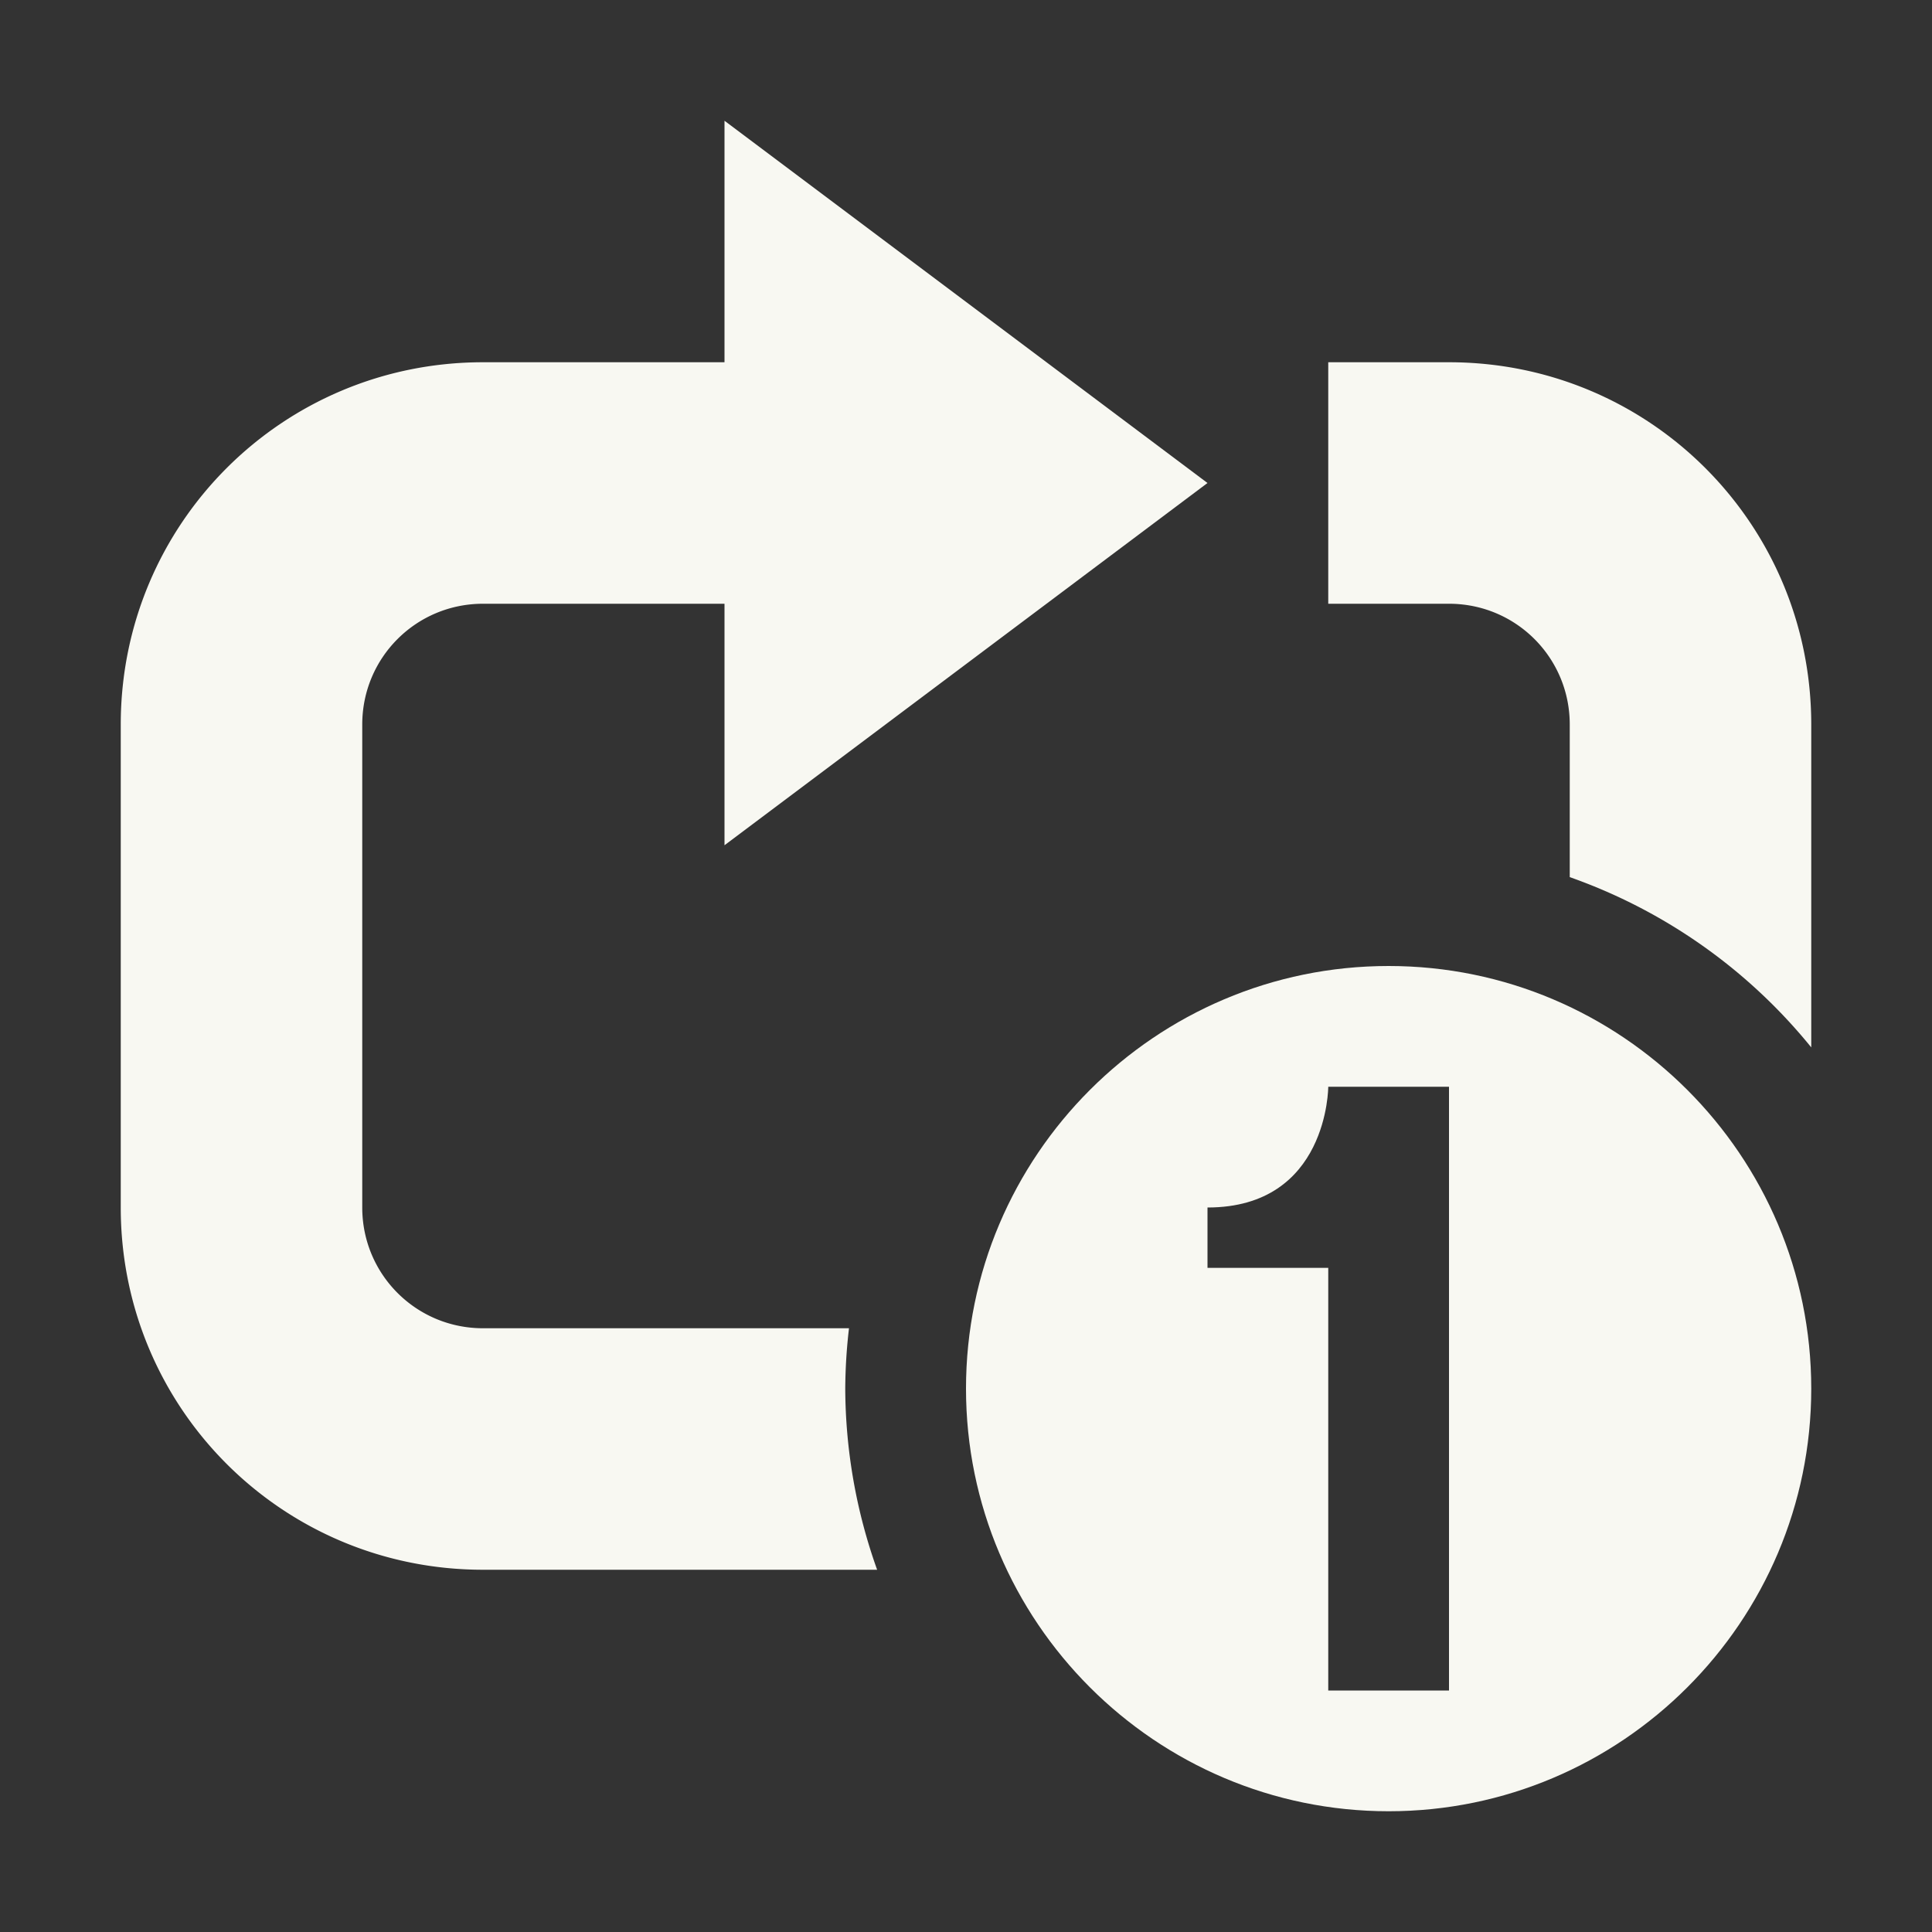 <svg xmlns="http://www.w3.org/2000/svg" width="16" height="16"><rect width="100%" height="100%" fill="#333333" stroke="none"/><path d="M11.5 8C9.57 8 8 9.57 8 11.5S9.57 15 11.5 15s3.5-1.57 3.5-3.5S13.43 8 11.5 8zM11 9h1v5h-1v-3.5h-1V10c1 0 1-1 1-1z" fill="#f8f8f2"/><path d="M6 1v2H4C2.338 3 1 4.338 1 6v4c0 1.662 1.338 3 3 3h3.264A4.5 4.5 0 0 1 7 11.5a4.5 4.5 0 0 1 .031-.5H4c-.554 0-1-.446-1-1V6c0-.554.446-1 1-1h2v2l4-3-4-3zm5 2v2h1c.554 0 1 .446 1 1v1.264a4.5 4.5 0 0 1 2 1.41V6c0-1.662-1.338-3-3-3h-1z" fill="#f8f8f2"/></svg>